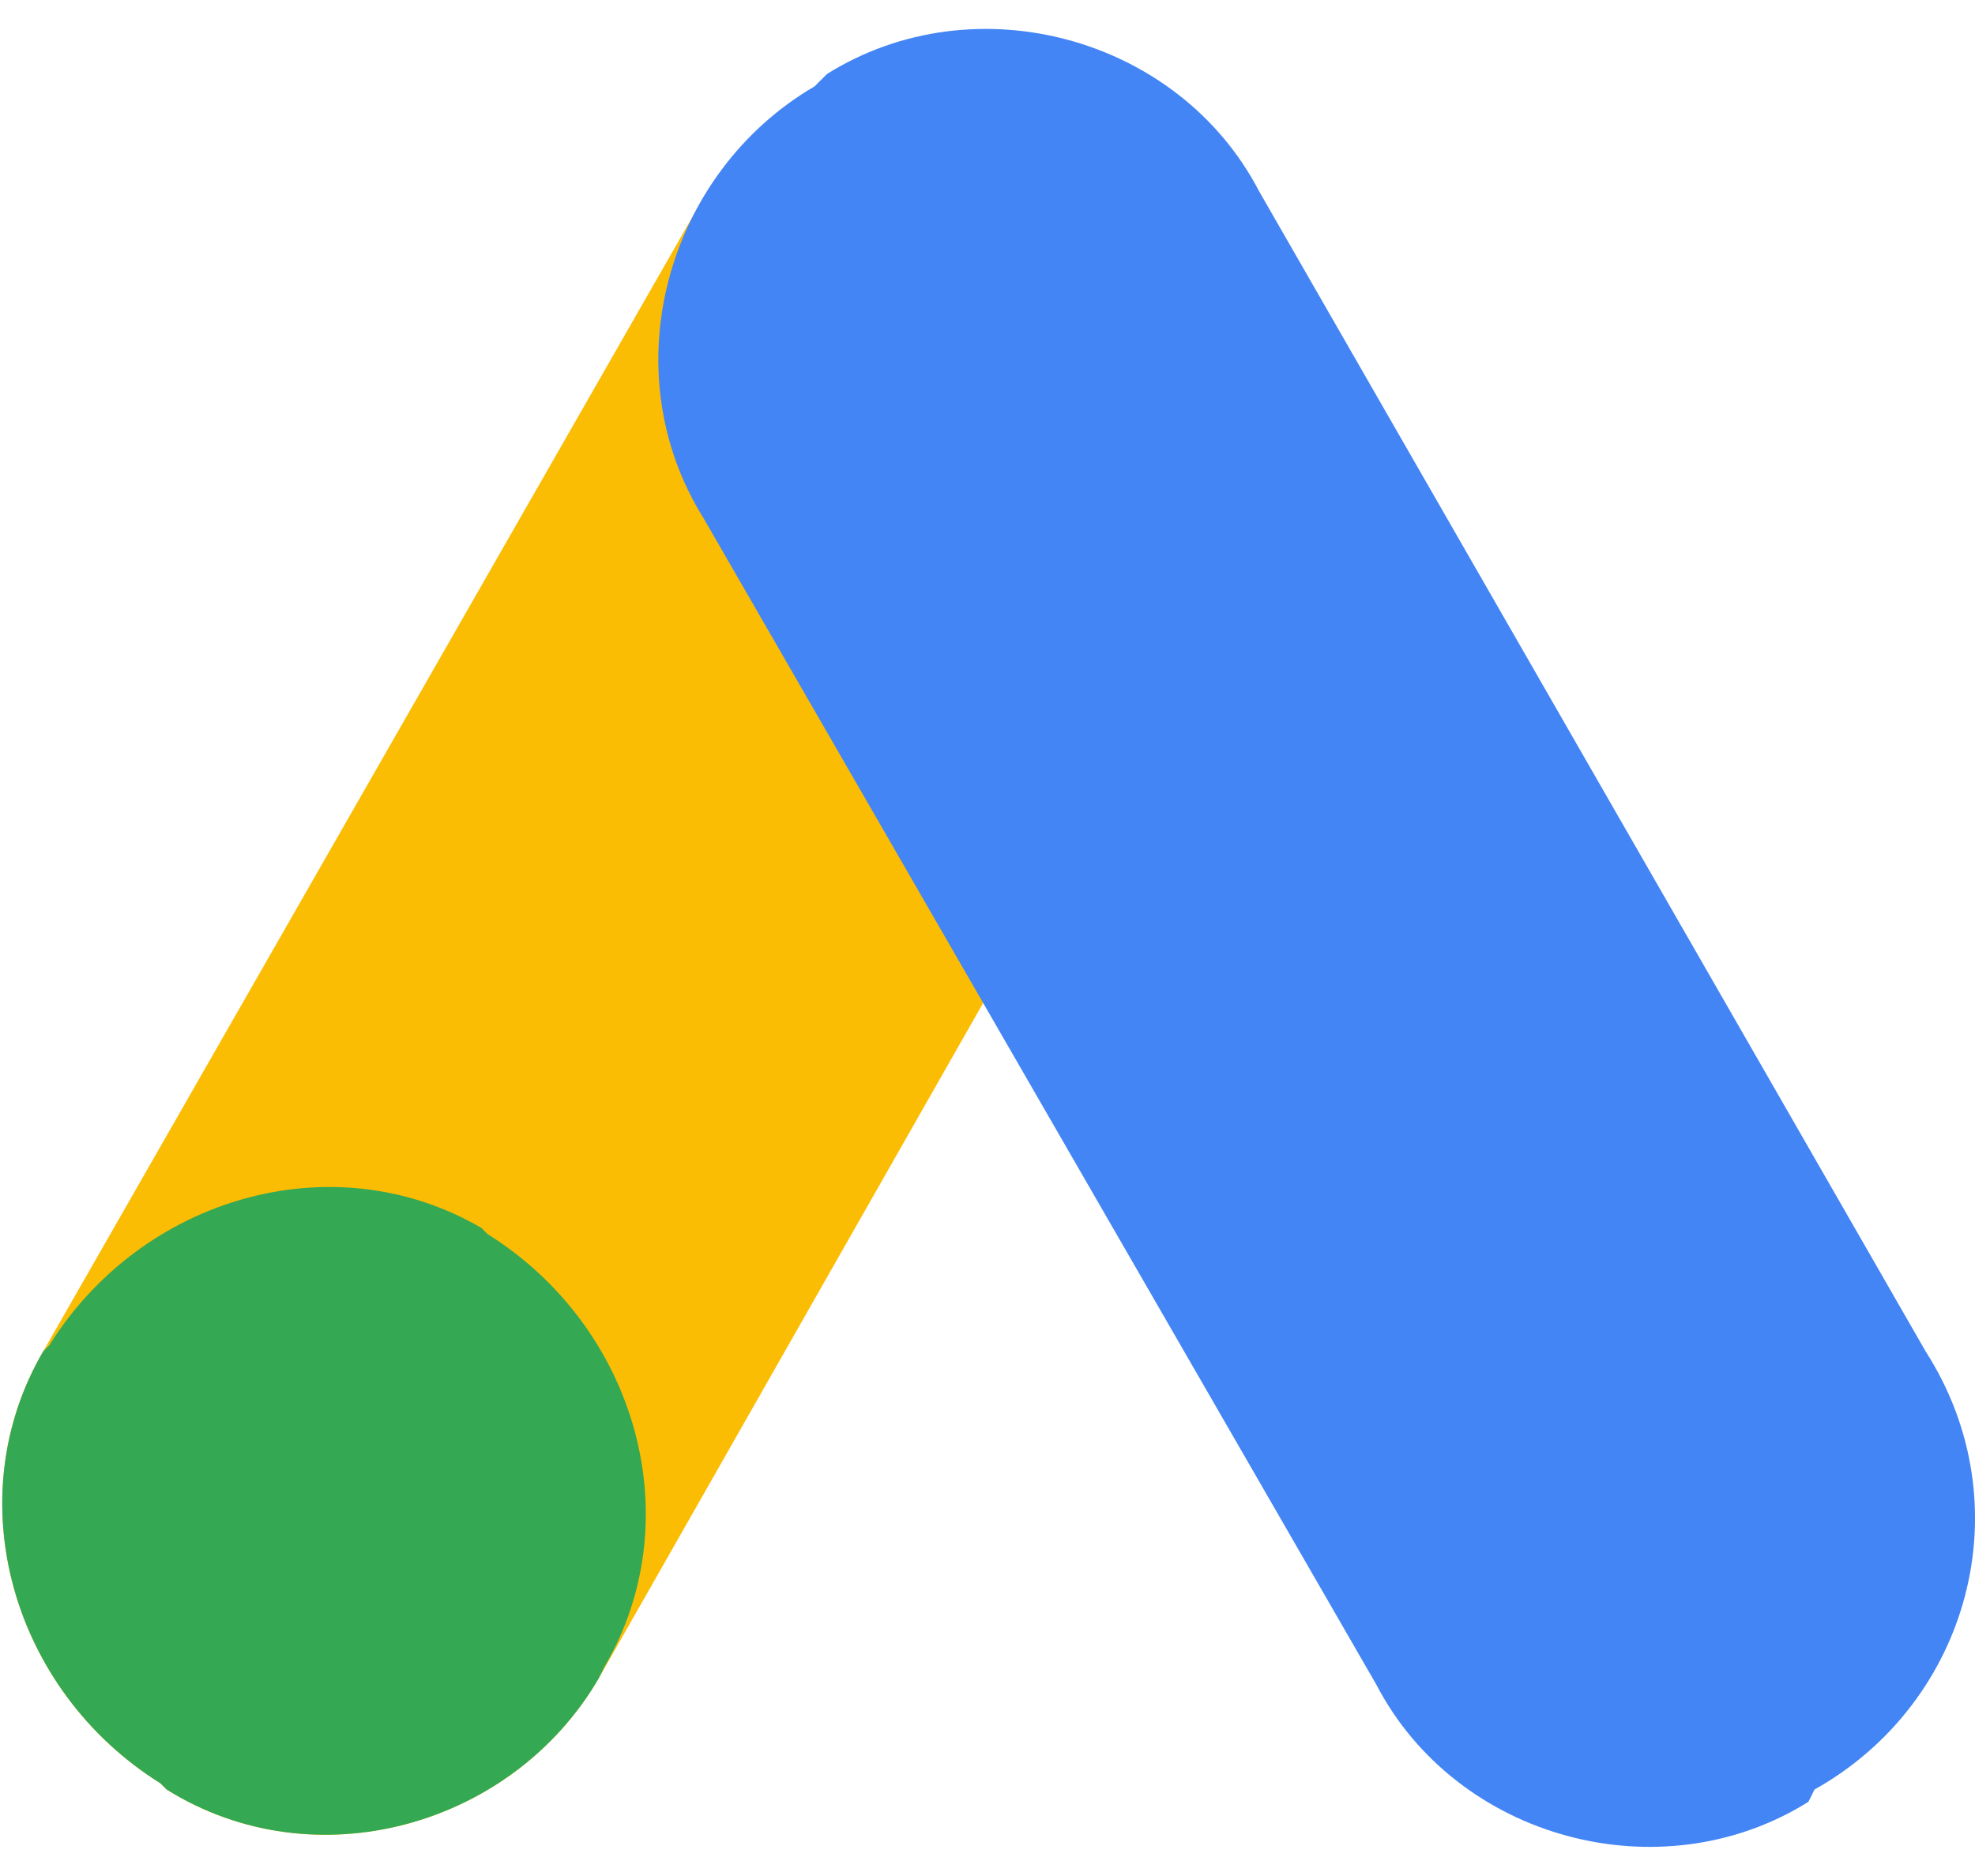 <svg width="40" height="38" viewBox="0 0 40 38" fill="none" xmlns="http://www.w3.org/2000/svg">
<path d="M3.375 36.248L3.25 36.123C0.25 34.248 -0.875 30.373 0.875 27.373L14.25 3.998C16.125 0.998 20 -0.127 23 1.623L23.125 1.748C26.125 3.623 27.25 7.498 25.5 10.498L12.125 33.998C10.375 36.998 6.375 38.123 3.375 36.248Z" fill="#FBBC04"/>
<path d="M36.75 36.248L36.625 36.498C33.625 38.373 29.5 37.248 27.875 34.123L14.25 10.498C12.375 7.498 13.5 3.498 16.5 1.748L16.75 1.498C19.75 -0.377 23.875 0.748 25.5 3.873L39 27.373C41 30.498 39.875 34.498 36.75 36.248Z" fill="#4385F5"/>
<path d="M3.375 36.248L3.25 36.123C0.25 34.248 -0.875 30.373 0.875 27.373L1 27.248C2.875 24.248 6.75 23.123 9.75 24.873L9.875 24.998C12.875 26.873 14 30.748 12.25 33.748L12.125 33.998C10.375 36.998 6.375 38.123 3.375 36.248Z" fill="#34A853"/>
</svg>
